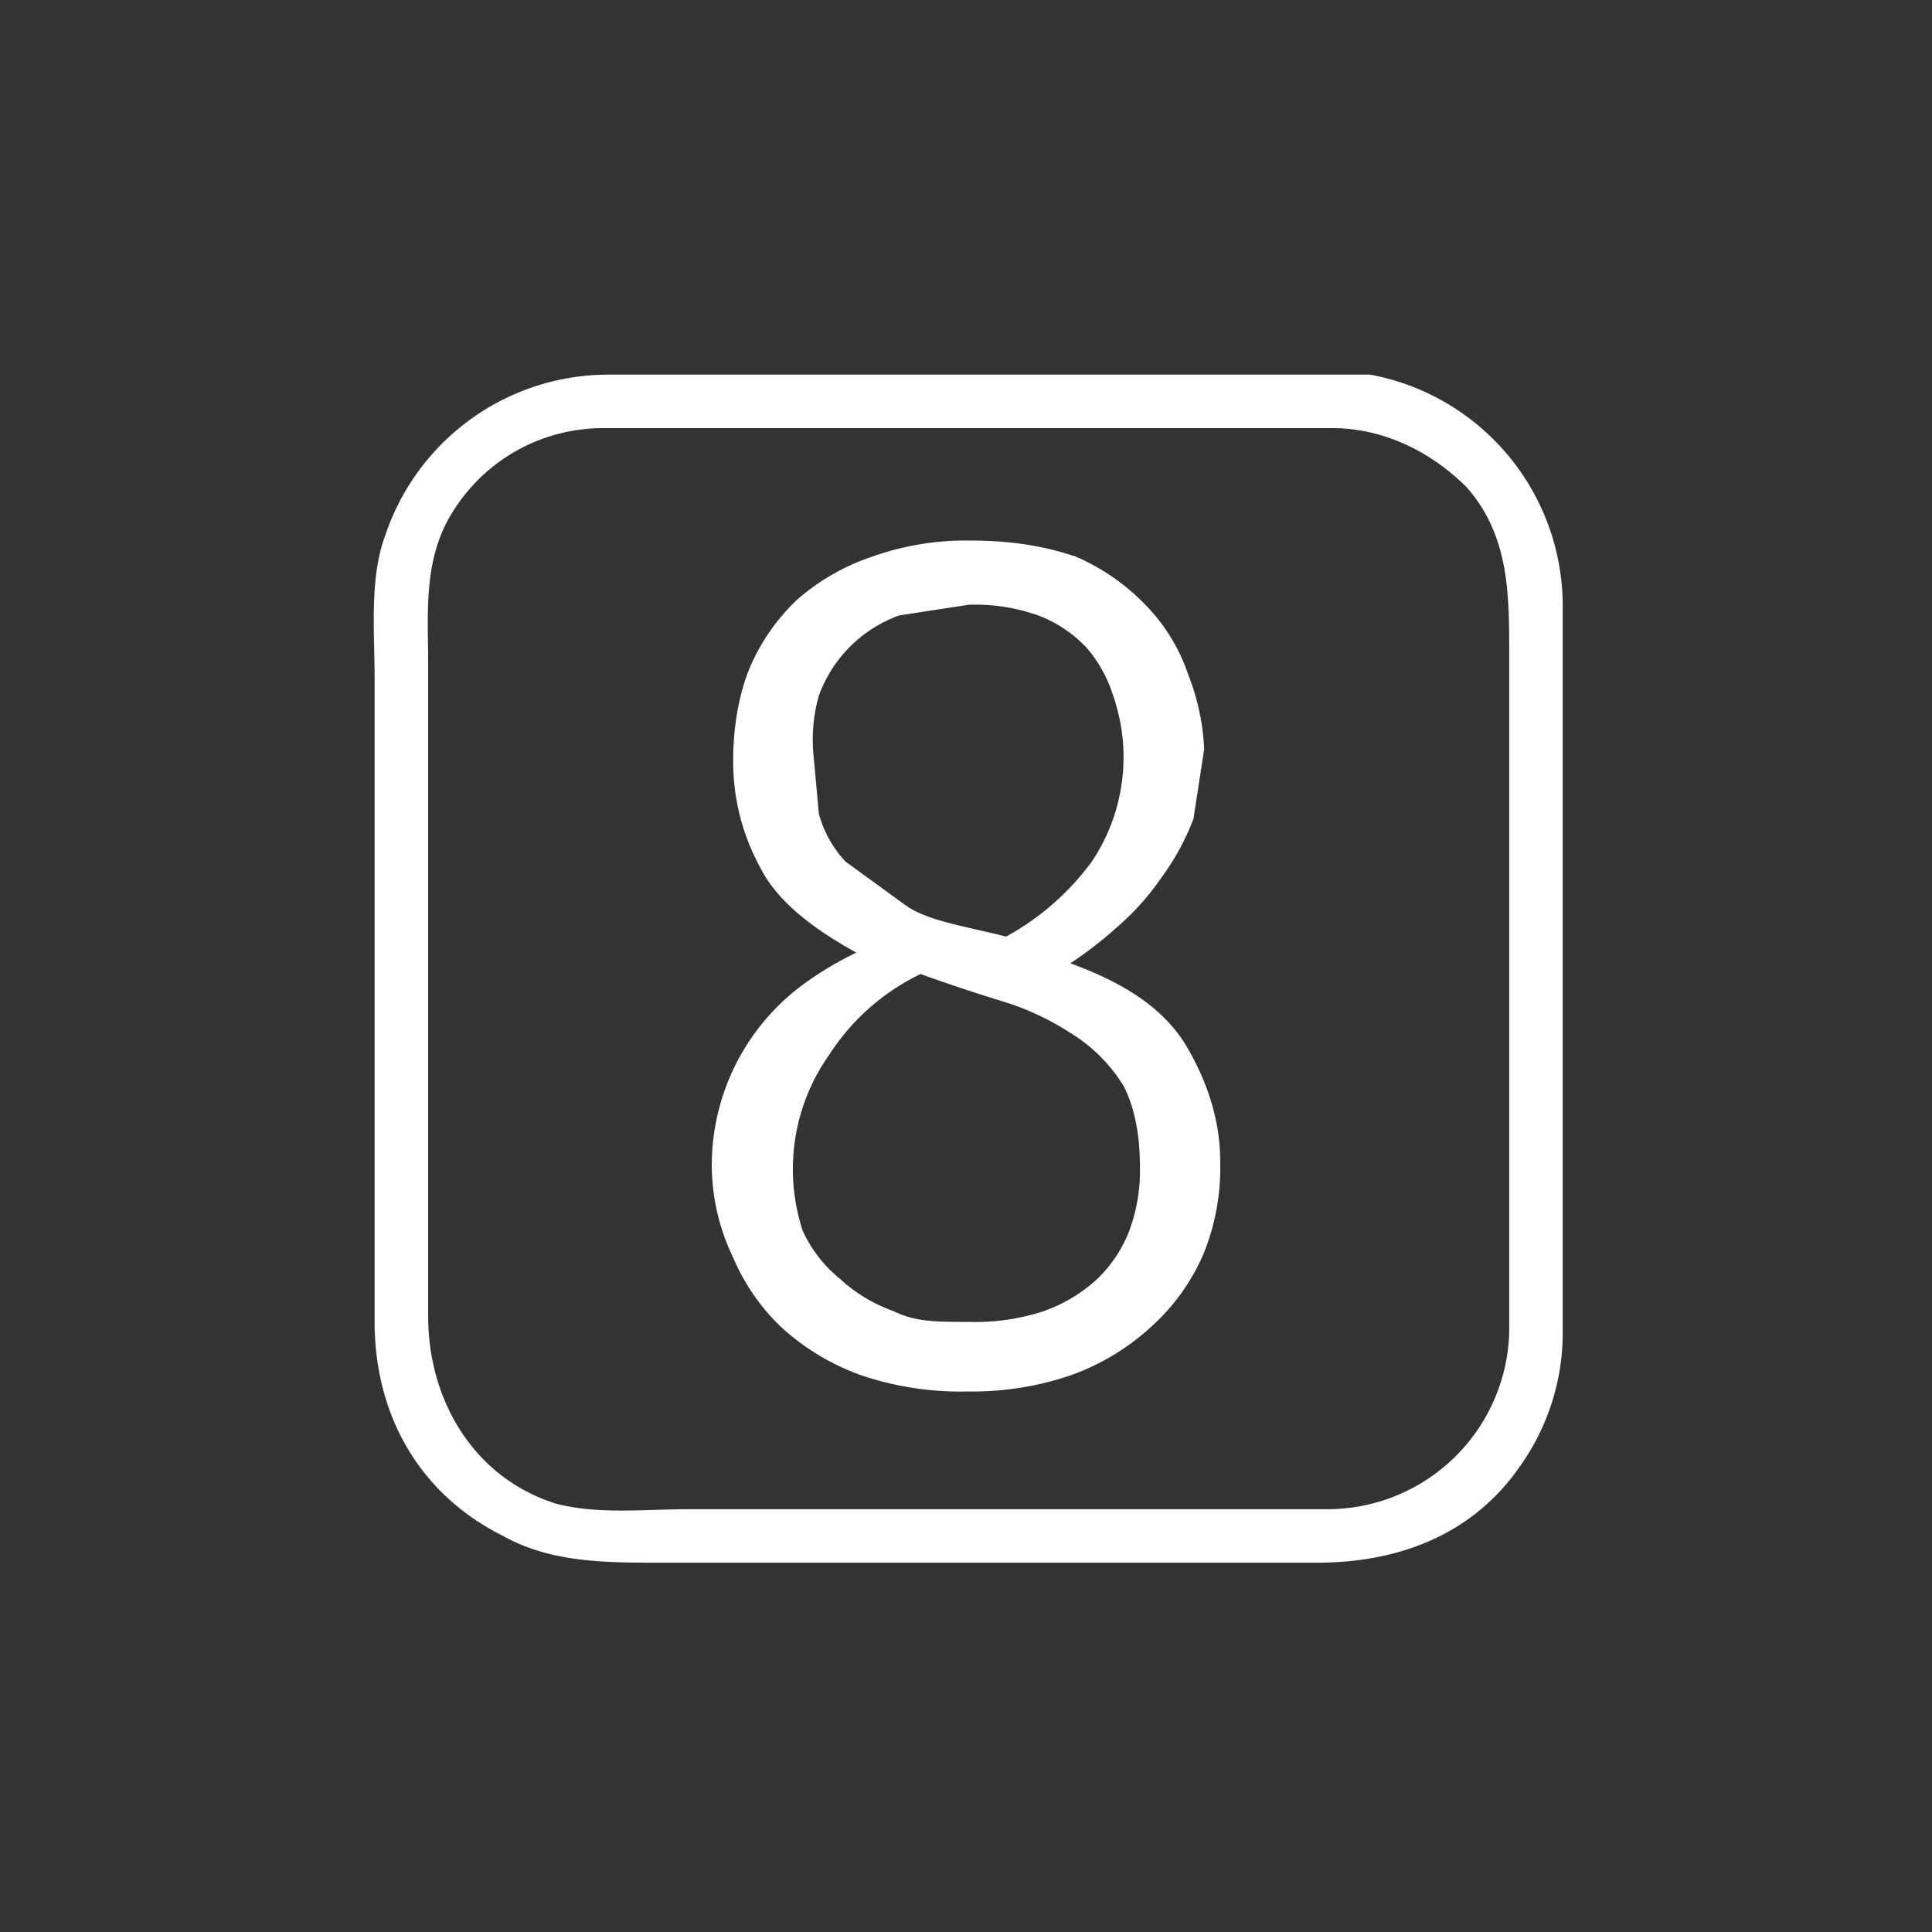 <svg xmlns="http://www.w3.org/2000/svg" width="361" height="361"><rect width="100%" height="100%" fill="#333333" stroke="none"/><path d="M282 249a34 34 0 0 1-34 33H129c-9 0-17 1-25-1-16-5-24-20-24-35V124c0-10-1-20 5-29a33 33 0 0 1 28-15h136c9 0 18 4 25 11 8 9 8 20 8 31v127c0 6 10 6 10 0V113a44 44 0 0 0-36-43H114a44 44 0 0 0-42 30c-3 8-2 18-2 27v120c0 17 8 32 24 40 9 5 19 5 30 5h122c15 0 29-5 38-18a43 43 0 0 0 8-25c0-7-10-7-10 0z" fill="#fff"/><path d="M181 260a58 58 0 0 1-20-3 44 44 0 0 1-15-9 39 39 0 0 1-9-13 40 40 0 0 1-4-17 42 42 0 0 1 17-34 64 64 0 0 1 10-6c-9-5-15-10-18-16a41 41 0 0 1-5-20c0-6 1-12 3-17a38 38 0 0 1 9-13 41 41 0 0 1 14-8 52 52 0 0 1 18-3c8 0 14 1 20 3a40 40 0 0 1 13 9 34 34 0 0 1 8 13 43 43 0 0 1 3 14l-2 13a46 46 0 0 1-6 11 48 48 0 0 1-8 9 76 76 0 0 1-9 7c11 4 18 9 22 16s6 14 6 21a43 43 0 0 1-3 17 39 39 0 0 1-10 14 44 44 0 0 1-15 9 57 57 0 0 1-19 3zm32-42c0-6-1-11-3-15a30 30 0 0 0-10-10 50 50 0 0 0-13-6 336 336 0 0 1-15-5 42 42 0 0 0-17 15 37 37 0 0 0-5 33 25 25 0 0 0 7 9 29 29 0 0 0 10 6c4 2 8 2 14 2a41 41 0 0 0 14-2 29 29 0 0 0 10-6 25 25 0 0 0 6-9 32 32 0 0 0 2-12zm-61-77l1 11a21 21 0 0 0 5 9l11 8c4 3 11 4 19 6a49 49 0 0 0 16-14 35 35 0 0 0 4-31 25 25 0 0 0-5-9 24 24 0 0 0-9-6 35 35 0 0 0-13-2l-13 2a25 25 0 0 0-15 15 30 30 0 0 0-1 11z" fill="#fff"/></svg>